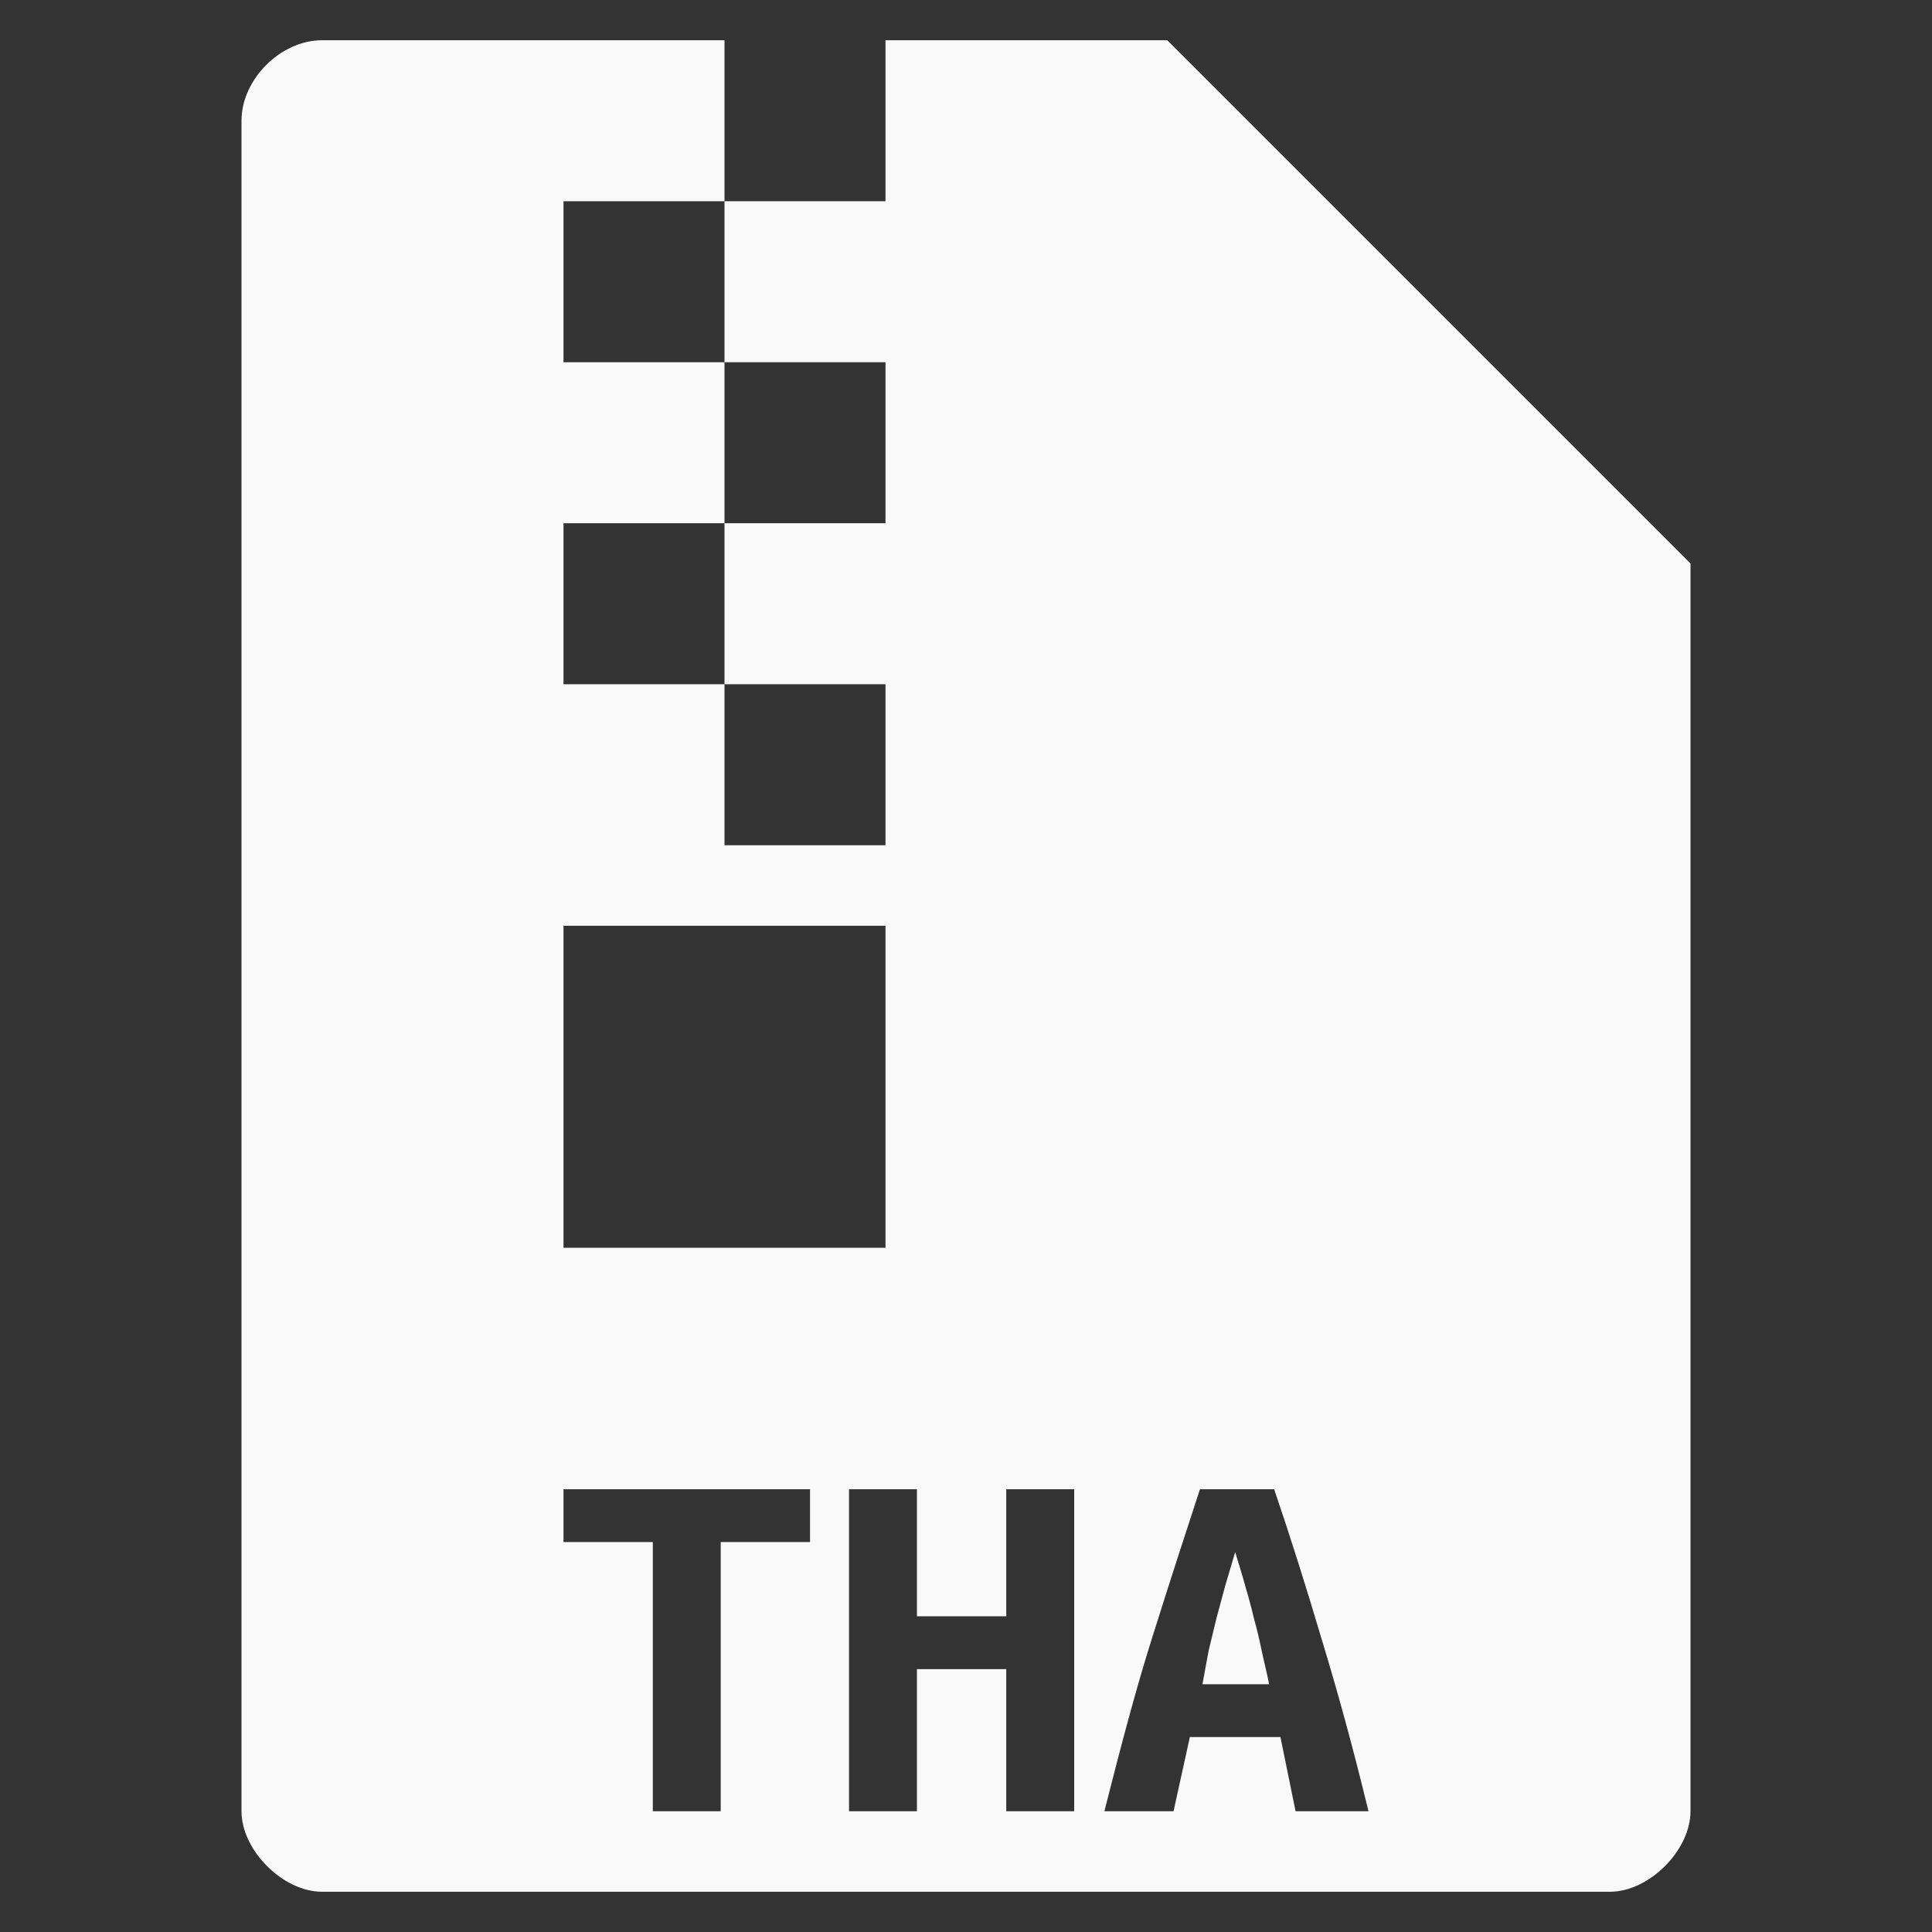 <?xml version="1.0" encoding="UTF-8" standalone="no"?>
<svg
   xmlns:dc="http://purl.org/dc/elements/1.1/"
   xmlns:cc="http://creativecommons.org/ns#"
   xmlns:rdf="http://www.w3.org/1999/02/22-rdf-syntax-ns#"
   xmlns:svg="http://www.w3.org/2000/svg"
   xmlns="http://www.w3.org/2000/svg"
   xmlns:sodipodi="http://sodipodi.sourceforge.net/DTD/sodipodi-0.dtd"
   xmlns:inkscape="http://www.inkscape.org/namespaces/inkscape"
   width="48"
   viewBox="0 0 48 48"
   height="48"
   id="svg2"
   version="1.1"
   inkscape:version="0.48.4 r9939"
   sodipodi:docname="application-x-tha.svg">
  <rect x="0" y="0" width="48" height="48" fill="#333333" stroke="none"/>
  <defs
     id="defs28" />
  <sodipodi:namedview
     pagecolor="#f9f9f9"
     bordercolor="#f9f9f9"
     borderopacity="1"
     objecttolerance="10"
     gridtolerance="10"
     guidetolerance="10"
     inkscape:pageopacity="0"
     inkscape:pageshadow="2"
     inkscape:window-width="640"
     inkscape:window-height="480"
     id="namedview26"
     showgrid="false"
     inkscape:zoom="4.9166667"
     inkscape:cx="24"
     inkscape:cy="24"
     inkscape:window-x="0"
     inkscape:window-y="0"
     inkscape:window-maximized="0"
     inkscape:current-layer="svg2" />
  <path
     style="fill:#f9f9f9"
     d="M 8 1 C 6.971 1 6 1.971 6 3 L 6 45 C 6 45.971 7.029 47 8 47 L 40 47 C 40.971 47 42 45.971 42 45 L 42 14 L 29 1 L 22 1 L 22 5 L 18 5 L 18 9 L 22 9 L 22 13 L 18 13 L 18 17 L 22 17 L 22 21 L 18 21 L 18 17 L 14 17 L 14 13 L 18 13 L 18 9 L 14 9 L 14 5 L 18 5 L 18 1 L 8 1 z M 14 23 L 18 23 L 22 23 L 22 31 L 14 31 L 14 23 z M 14 37 L 20.125 37 L 20.125 38.312 L 17.906 38.312 L 17.906 45 L 16.219 45 L 16.219 38.312 L 14 38.312 L 14 37 z M 21.094 37 L 22.781 37 L 22.781 40.156 L 25 40.156 L 25 37 L 26.688 37 L 26.688 45 L 25 45 L 25 41.469 L 22.781 41.469 L 22.781 45 L 21.094 45 L 21.094 37 z M 29.812 37 L 31.656 37 C 32.056 38.172 32.453 39.432 32.844 40.75 C 33.244 42.06 33.627 43.466 34 45 L 32.188 45 L 31.812 43.156 L 29.562 43.156 L 29.156 45 L 27.438 45 C 27.838 43.423 28.216 41.98 28.625 40.688 C 29.034 39.386 29.431 38.163 29.812 37 z M 30.688 38.562 C 30.597 38.864 30.519 39.131 30.438 39.406 L 30.219 40.219 C 30.155 40.477 30.095 40.733 30.031 41 C 29.977 41.267 29.93 41.559 29.875 41.844 L 31.531 41.844 C 31.477 41.559 31.398 41.267 31.344 41 C 31.289 40.733 31.229 40.477 31.156 40.219 C 31.093 39.952 31.019 39.673 30.938 39.406 C 30.865 39.131 30.778 38.864 30.688 38.562 z "
     id="path4" />
</svg>
